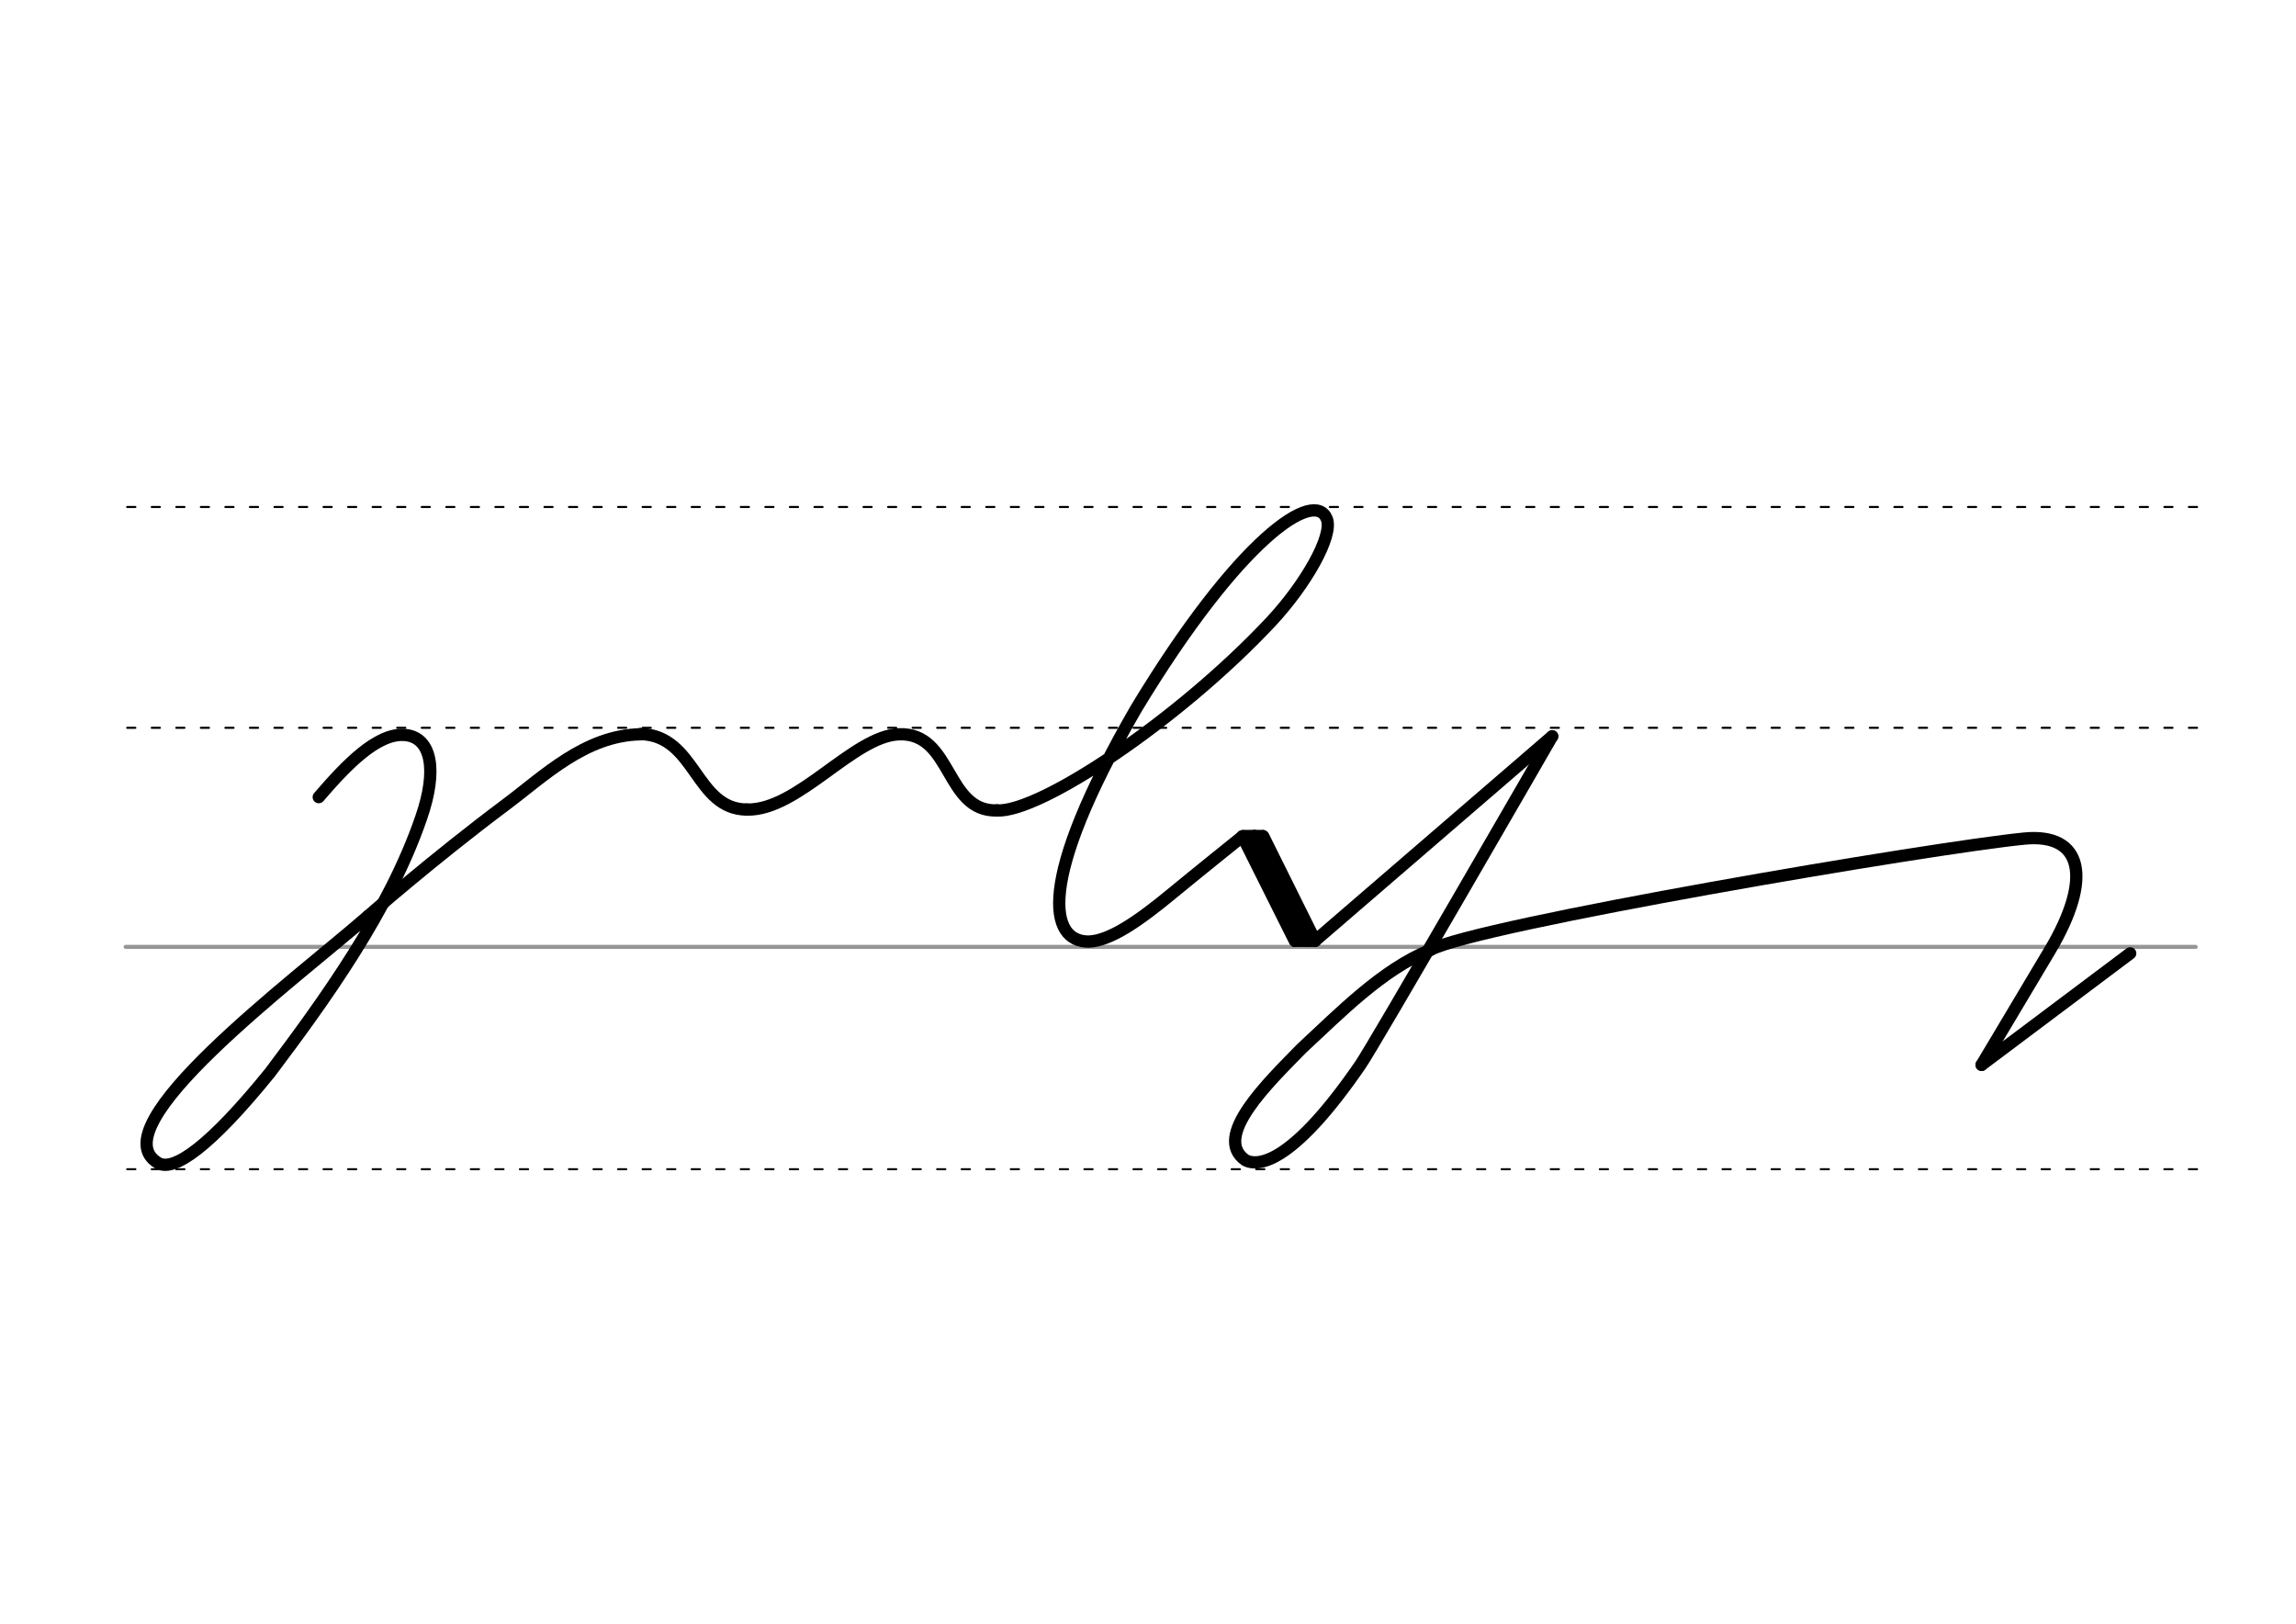 <svg height="210mm" viewBox="0 0 1052.4 744.1" width="297mm" xmlns="http://www.w3.org/2000/svg">
 <g fill="none" stroke-linecap="round">
  <g transform="translate(0 -308.268)">
   <path d="m57.6 742.2h948.8" stroke="#969696" stroke-width="1.875"/>
   <g stroke="#000" stroke-dasharray="3.75 7.5" stroke-miterlimit="2" stroke-width=".938">
    <path d="m58.3 844.1h948.8"/>
    <path d="m58.3 641.8h948.8"/>
    <path d="m58.3 540.6h948.8"/>
   </g>
  </g>
  <g stroke="#000">
   <g stroke-linejoin="round" stroke-width="5.625">
    <path d="m456.9 371.4c19.4 1.2 82.9-40.9 125.5-86.3 16.2-17.3 28.7-39.5 25.8-47.2-5.5-14.4-40.3 8.9-87.4 86.8-46.2 79.9-39.7 106.9-21.8 106.8 9.7-.3 22.7-9.2 38.3-22.1 10.4-8.6 32.2-26.1 32.2-26.1l33.3 47.9"/>
    <path d="m293.6 336.4c25.4.6 25 34.4 48.7 34.6"/>
    <path d="m342.3 371c23.4.6 48.9-33.8 69.8-34.5 24.5-.9 21.1 35.5 44.8 34.9"/>
    <path d="m168.6 419.9s29.6-26 63.3-51.2c17.3-12.9 36.2-31.7 61.7-32.2"/>
    <path d="m168.6 419.9c-33.4 29.1-124.6 96.9-95.9 113.2 7.1 3.8 23.5-7.5 51.1-41.6 24.4-32.4 54.6-73.9 69.3-116.9 7.5-21.6 4.8-37-7.8-37.8-12.5-.8-26.4 13.6-39.2 28.5"/>
    <path d="m655.7 435.3c-22.1 8.9-41.6 29-59.2 45.3-15.1 15.5-41.1 40.4-25.6 51.1 7 3.6 23.2-.9 52.5-43.5 5.2-7.1 88-150.7 88-150.7"/>
    <path d="m655.7 435.3c21.4-11.5 231-47 272.2-51 26.7-2.6 31.5 18 11.6 51.4l-31.2 52.3"/>
    <path d="m569.5 383.2 24 48"/>
    <path d="m579 383.2 23.8 47.9"/>
    <path d="m575 383.1 24 48"/>
   </g>
   <path d="m569.9 382.2h9" stroke-width="3.75"/>
   <path d="m593.3 432.1h9" stroke-width="3.75"/>
   <g stroke-linejoin="round" stroke-width="5.625">
    <path d="m602.8 431.1 108.7-93.7"/>
    <path d="m976.4 436.9-68.1 51.1"/>
   </g>
  </g>
 </g>
</svg>
